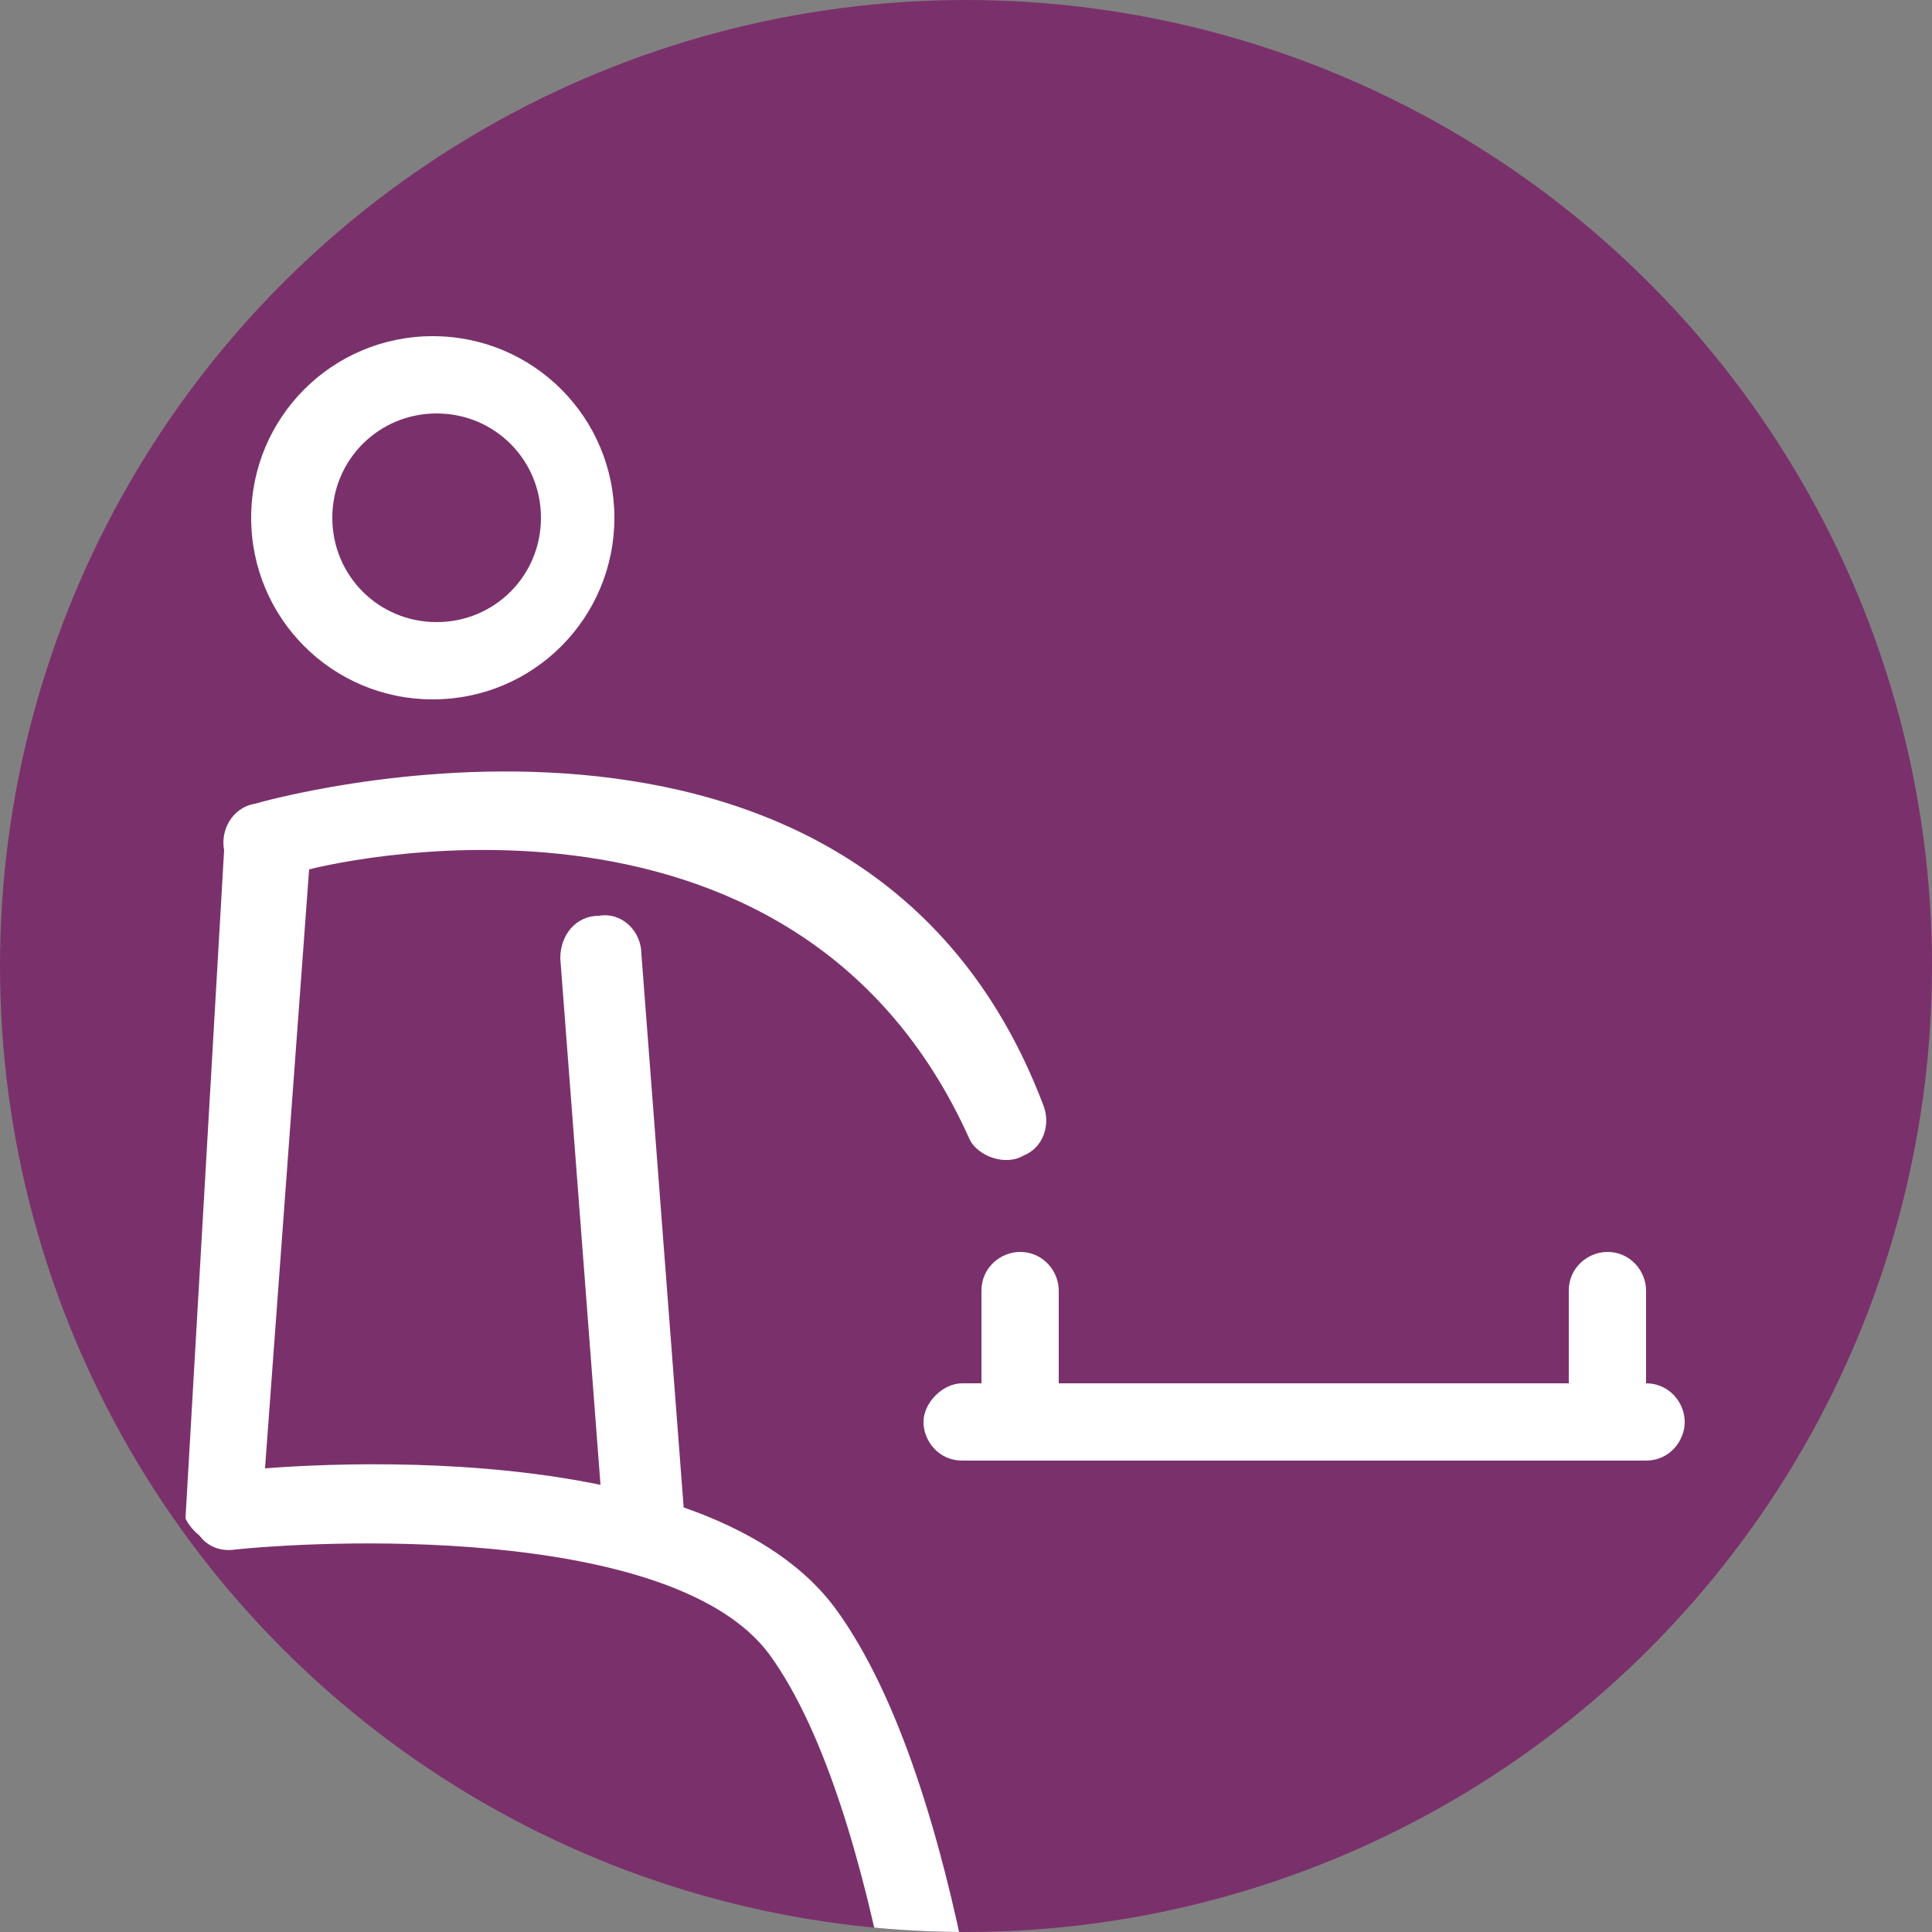 <?xml version="1.0" encoding="utf-8"?>
<!-- Generator: Adobe Illustrator 19.0.0, SVG Export Plug-In . SVG Version: 6.00 Build 0)  -->
<svg version="1.1" id="Layer_1" xmlns="http://www.w3.org/2000/svg" xmlns:xlink="http://www.w3.org/1999/xlink" x="0px" y="0px"
	 width="50px" height="50px" viewBox="0 0 50 50" style="enable-background:new 0 0 50 50;" xml:space="preserve">
<rect x="0" y="0" width="50" height="50" fill="#808080" stroke="none"/>
<style type="text/css">
	.st0{fill:#7A316B;}
	.st1{clip-path:url(#XMLID_285_);}
	.st2{fill:#FFFFFF;}
</style>
<g>
	<g id="XMLID_11_">
		<circle id="XMLID_303_" class="st0" cx="25" cy="25" r="25"/>
	</g>
	<g>
		<defs>
			<circle id="XMLID_2_" cx="25" cy="25" r="25"/>
		</defs>
		<clipPath id="XMLID_285_">
			<use xlink:href="#XMLID_2_"  style="overflow:visible;"/>
		</clipPath>
		<g class="st1">
			<path class="st2" d="M15.9,13.4c0-2.6-2.1-4.7-4.7-4.7c-2.6,0-4.7,2.1-4.7,4.7c0,2.6,2.1,4.7,4.7,4.7
				C13.8,18.1,15.9,16,15.9,13.4z M8.6,13.4c0-1.5,1.2-2.7,2.7-2.7c1.5,0,2.7,1.2,2.7,2.7s-1.2,2.7-2.7,2.7
				C9.8,16.1,8.6,14.9,8.6,13.4z"/>
			<path id="XMLID_8_" class="st2" d="M26.5,29.9c0.5-0.2,0.7-0.8,0.5-1.3c-4.7-12.4-20.4-7.8-20.4-7.8C6,20.9,5.7,21.5,5.8,22
				l-1,17.3C5,39.7,5.5,40.1,6.1,40c0.5-0.1,0.9-0.7,0.7-1.2l1.2-16.3c0,0,12.5-3.3,17.1,7C25.3,29.9,26,30.2,26.5,29.9z"/>
			<path id="XMLID_7_" class="st2" d="M42.6,37.8H24.9c-0.6,0-1-0.5-1-1s0.5-1,1-1h17.7c0.6,0,1,0.5,1,1S43.2,37.8,42.6,37.8z"/>
			<path id="XMLID_6_" class="st2" d="M16.6,40.2c-0.5,0-1-0.4-1-1l-1.1-14.4c0-0.6,0.4-1.1,1-1.1c0.6-0.1,1.1,0.4,1.1,1l1.1,14.4
				C17.7,39.6,17.3,40.1,16.6,40.2C16.7,40.2,16.6,40.2,16.6,40.2z"/>
			<path id="XMLID_5_" class="st2" d="M24.8,58.3c-0.5,0-1-0.4-1-1c0-0.1-0.9-10.4-3.9-14.5c-2.4-3.2-10.8-3-13.8-2.7
				c-0.6,0.1-1.1-0.3-1.1-0.9c-0.1-0.6,0.3-1.1,0.9-1.1c0.5-0.1,12.1-1.3,15.7,3.5c3.4,4.6,4.3,15.2,4.3,15.6
				C25.9,57.7,25.5,58.2,24.8,58.3C24.9,58.3,24.8,58.3,24.8,58.3z"/>
			<path id="XMLID_4_" class="st2" d="M26.4,37.6c-0.6,0-1-0.5-1-1v-3.2c0-0.6,0.5-1,1-1c0.6,0,1,0.5,1,1v3.2
				C27.5,37.1,27,37.6,26.4,37.6z"/>
			<path id="XMLID_3_" class="st2" d="M41.6,37.6c-0.6,0-1-0.5-1-1v-3.2c0-0.6,0.5-1,1-1c0.6,0,1,0.5,1,1v3.2
				C42.6,37.1,42.2,37.6,41.6,37.6z"/>
		</g>
	</g>
</g>
</svg>
